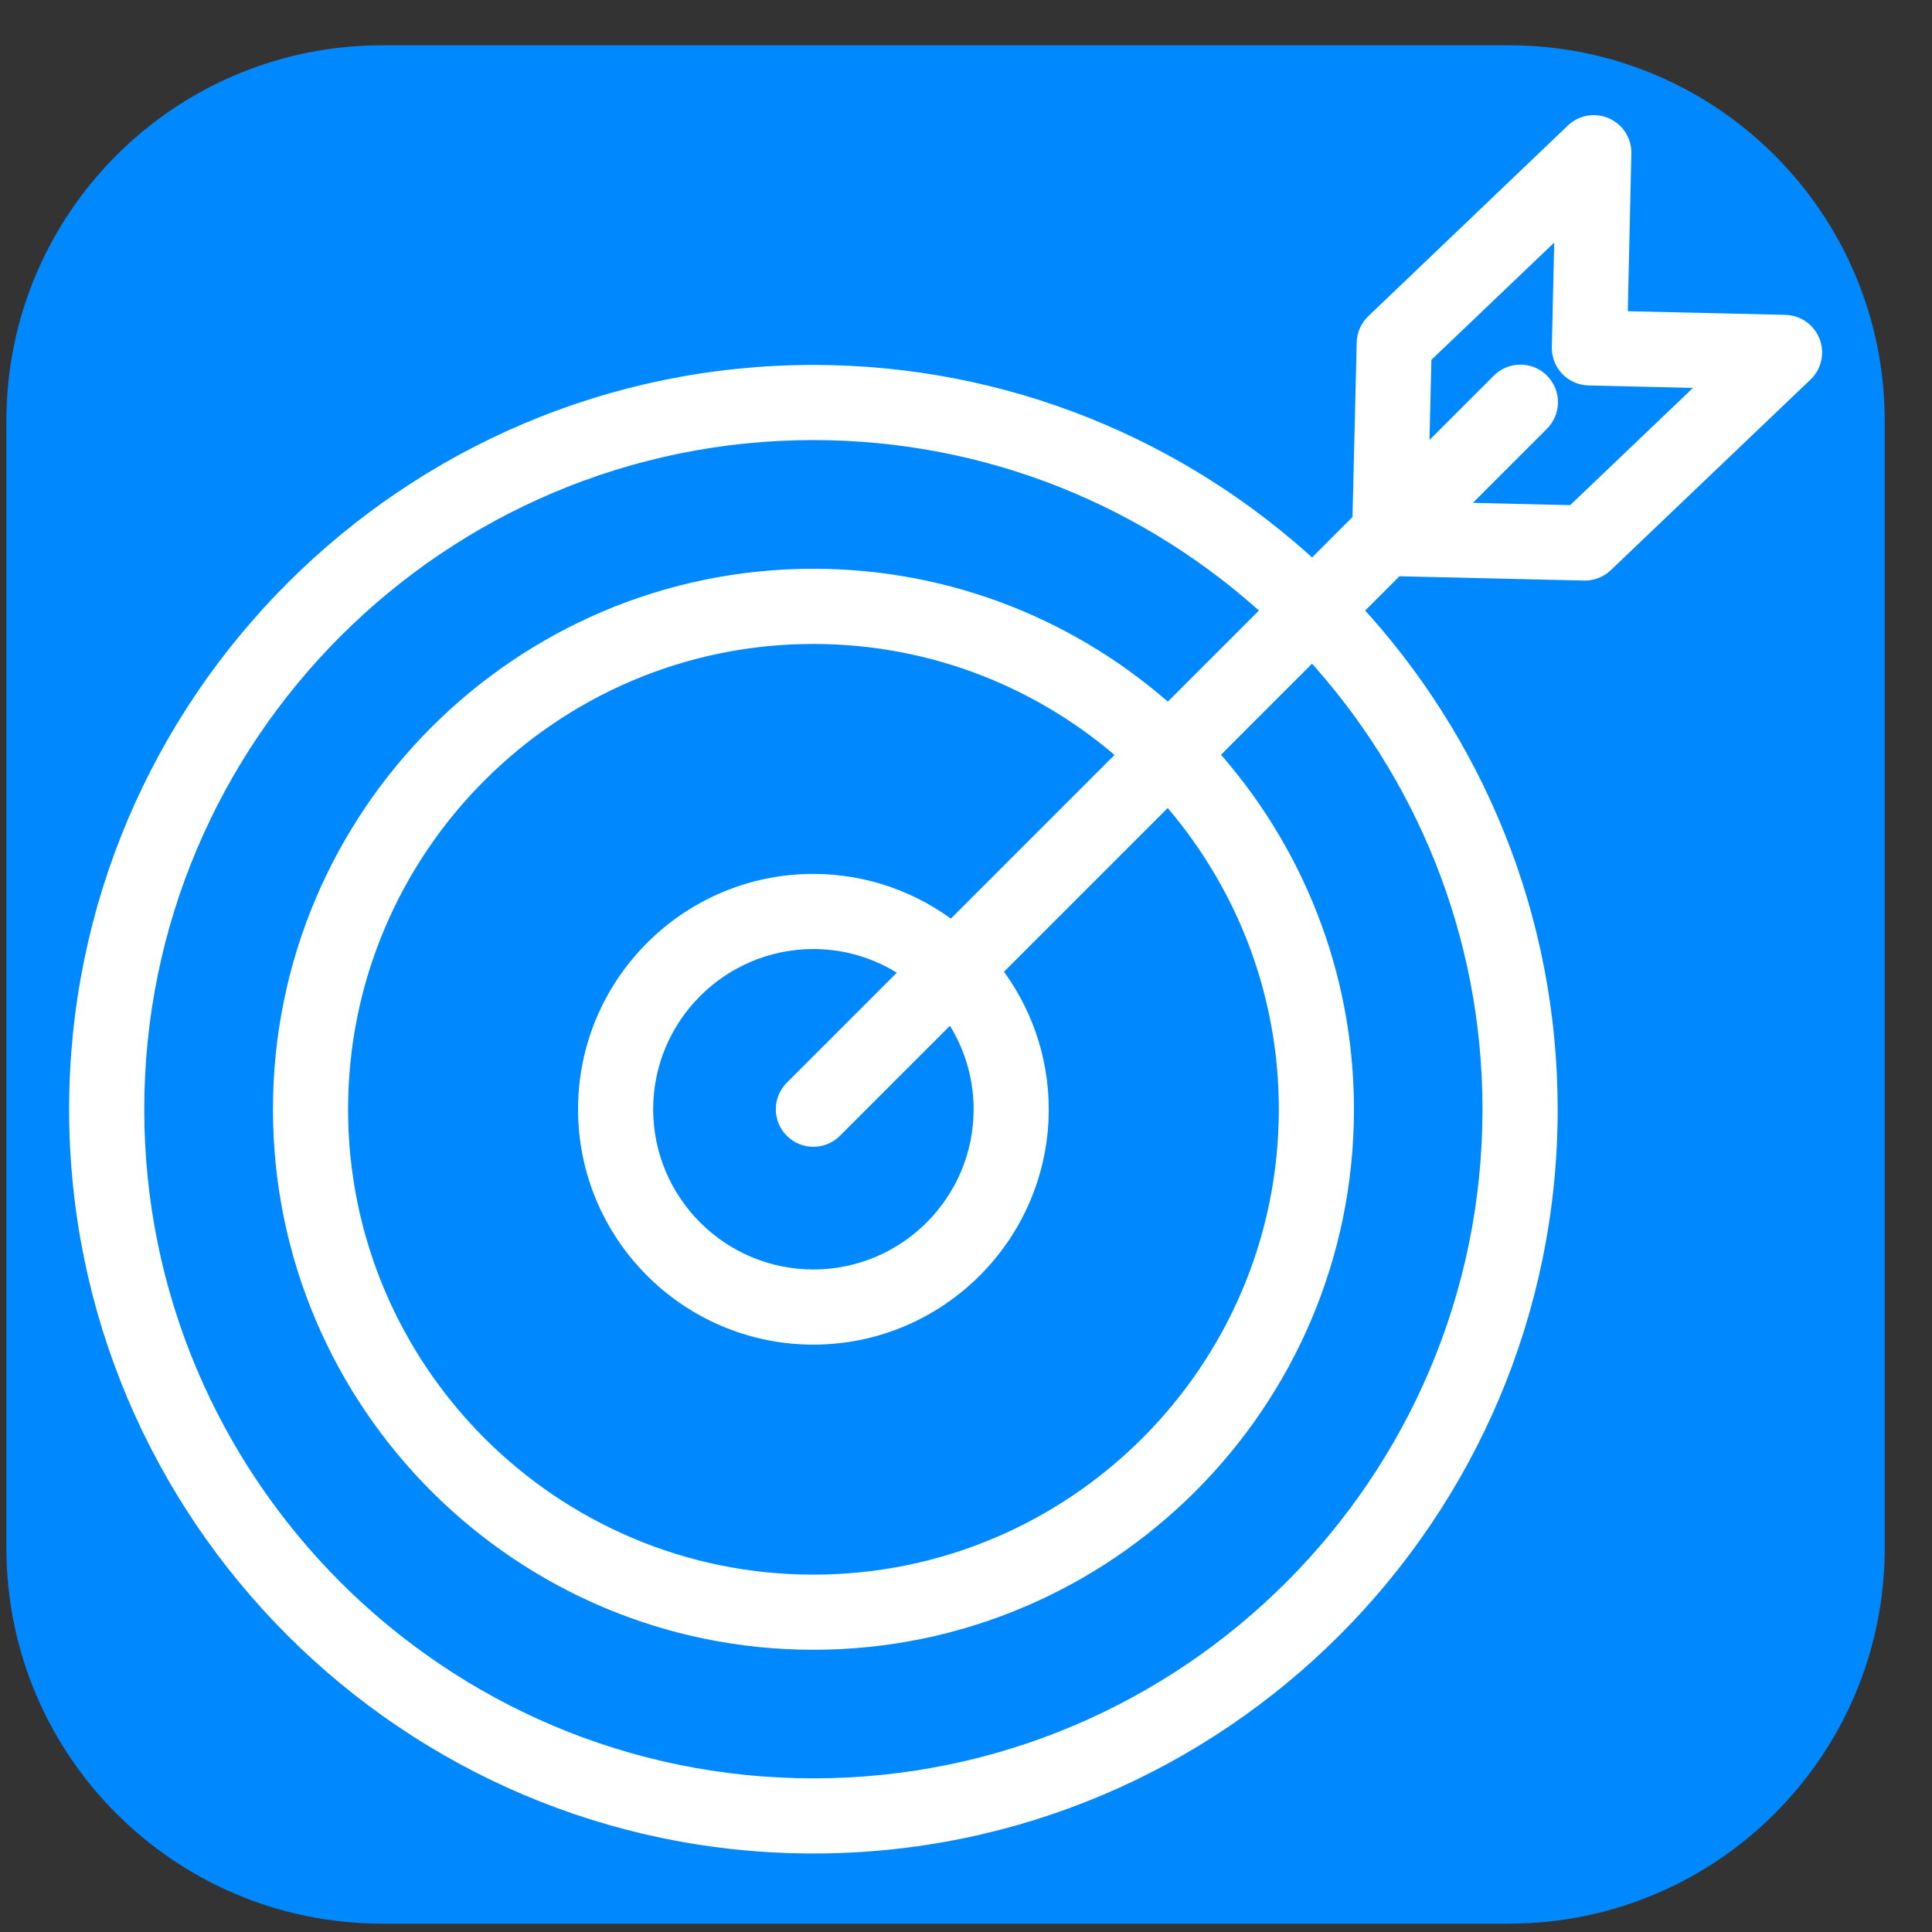 <svg width="36" height="36" viewBox="0 0 36 36" fill="none" xmlns="http://www.w3.org/2000/svg">
<rect x="0" y="0" width="36" height="36" fill="#333333" stroke="none"/>
<g clip-path="url(#clip0_754_1002)">
<g clip-path="url(#clip1_754_1002)">
<path d="M28.119 0.844H7.119C3.253 0.844 0.119 3.978 0.119 7.844V28.844C0.119 32.71 3.253 35.844 7.119 35.844H28.119C31.985 35.844 35.119 32.71 35.119 28.844V7.844C35.119 3.978 31.985 0.844 28.119 0.844Z" fill="#0088FF"/>
<path fill-rule="evenodd" clip-rule="evenodd" d="M33.742 6.378C33.704 6.281 33.639 6.197 33.554 6.138C33.469 6.078 33.368 6.045 33.265 6.042L30.153 5.97L30.223 2.857C30.226 2.754 30.197 2.651 30.142 2.564C30.086 2.476 30.005 2.407 29.91 2.365C29.815 2.323 29.71 2.31 29.608 2.328C29.505 2.346 29.41 2.394 29.335 2.466L25.617 6.018C25.517 6.114 25.458 6.246 25.455 6.385L25.375 9.708L24.454 10.629C22.01 8.363 18.743 6.975 15.156 6.975C7.606 6.975 1.463 13.119 1.463 20.671C1.463 28.221 7.606 34.362 15.156 34.362C22.707 34.362 28.85 28.221 28.85 20.671C28.85 17.084 27.462 13.815 25.196 11.371L26.006 10.561L29.519 10.643H29.532C29.666 10.643 29.796 10.591 29.894 10.498L33.615 6.947C33.769 6.801 33.819 6.576 33.742 6.378ZM27.799 20.671C27.799 27.642 22.128 33.312 15.156 33.312C8.184 33.312 2.513 27.642 2.513 20.671C2.513 13.698 8.184 8.025 15.156 8.025C18.453 8.025 21.458 9.295 23.712 11.37L21.768 13.314C20.014 11.736 17.696 10.773 15.156 10.773C9.7 10.773 5.261 15.213 5.261 20.671C5.261 26.127 9.7 30.566 15.156 30.566C20.614 30.566 25.054 26.127 25.054 20.671C25.054 18.13 24.091 15.81 22.511 14.056L24.454 12.113C26.529 14.367 27.799 17.373 27.799 20.671ZM18.317 20.67C18.317 22.412 16.899 23.83 15.157 23.83C13.414 23.83 11.996 22.412 11.996 20.67C11.996 18.927 13.414 17.509 15.157 17.509C15.838 17.509 16.469 17.728 16.986 18.097L14.785 20.298C14.736 20.347 14.697 20.405 14.671 20.468C14.644 20.532 14.631 20.6 14.631 20.669C14.631 20.738 14.645 20.806 14.671 20.87C14.697 20.934 14.736 20.992 14.785 21.04C14.834 21.089 14.891 21.128 14.955 21.154C15.019 21.181 15.087 21.194 15.156 21.194C15.225 21.194 15.293 21.18 15.357 21.154C15.421 21.128 15.479 21.089 15.527 21.04L17.728 18.839C18.111 19.373 18.317 20.013 18.317 20.67ZM17.734 17.348C16.998 16.772 16.091 16.459 15.156 16.459C12.835 16.459 10.946 18.348 10.946 20.67C10.946 22.991 12.834 24.88 15.156 24.88C17.478 24.88 19.367 22.991 19.367 20.67C19.367 19.697 19.032 18.803 18.477 18.09L21.767 14.8C23.157 16.363 24.004 18.42 24.004 20.671C24.004 25.549 20.035 29.516 15.156 29.516C10.279 29.516 6.311 25.549 6.311 20.671C6.311 15.793 10.279 11.824 15.156 11.824C17.406 11.824 19.461 12.669 21.024 14.058L17.734 17.348ZM29.326 9.589L27.032 9.535L28.695 7.872C28.745 7.823 28.785 7.765 28.813 7.701C28.84 7.637 28.855 7.568 28.856 7.498C28.856 7.429 28.843 7.36 28.817 7.295C28.79 7.231 28.751 7.172 28.702 7.123C28.653 7.073 28.594 7.034 28.529 7.008C28.465 6.982 28.396 6.968 28.326 6.969C28.256 6.97 28.188 6.984 28.123 7.012C28.059 7.039 28.001 7.079 27.953 7.129L26.451 8.631L26.499 6.628L28.203 5.002L28.203 5.002L29.145 4.101L29.091 6.471C29.088 6.61 29.14 6.745 29.236 6.845C29.333 6.946 29.465 7.004 29.604 7.007L31.973 7.063L29.326 9.589Z" fill="white" stroke="white" stroke-width="0.35"/>
</g>
</g>
<defs>
<clipPath id="clip0_754_1002">
<rect width="35" height="35" fill="white" transform="translate(0.119 0.844)"/>
</clipPath>
<clipPath id="clip1_754_1002">
<rect width="35" height="35" fill="white" transform="translate(0.119 0.844)"/>
</clipPath>
</defs>
</svg>
